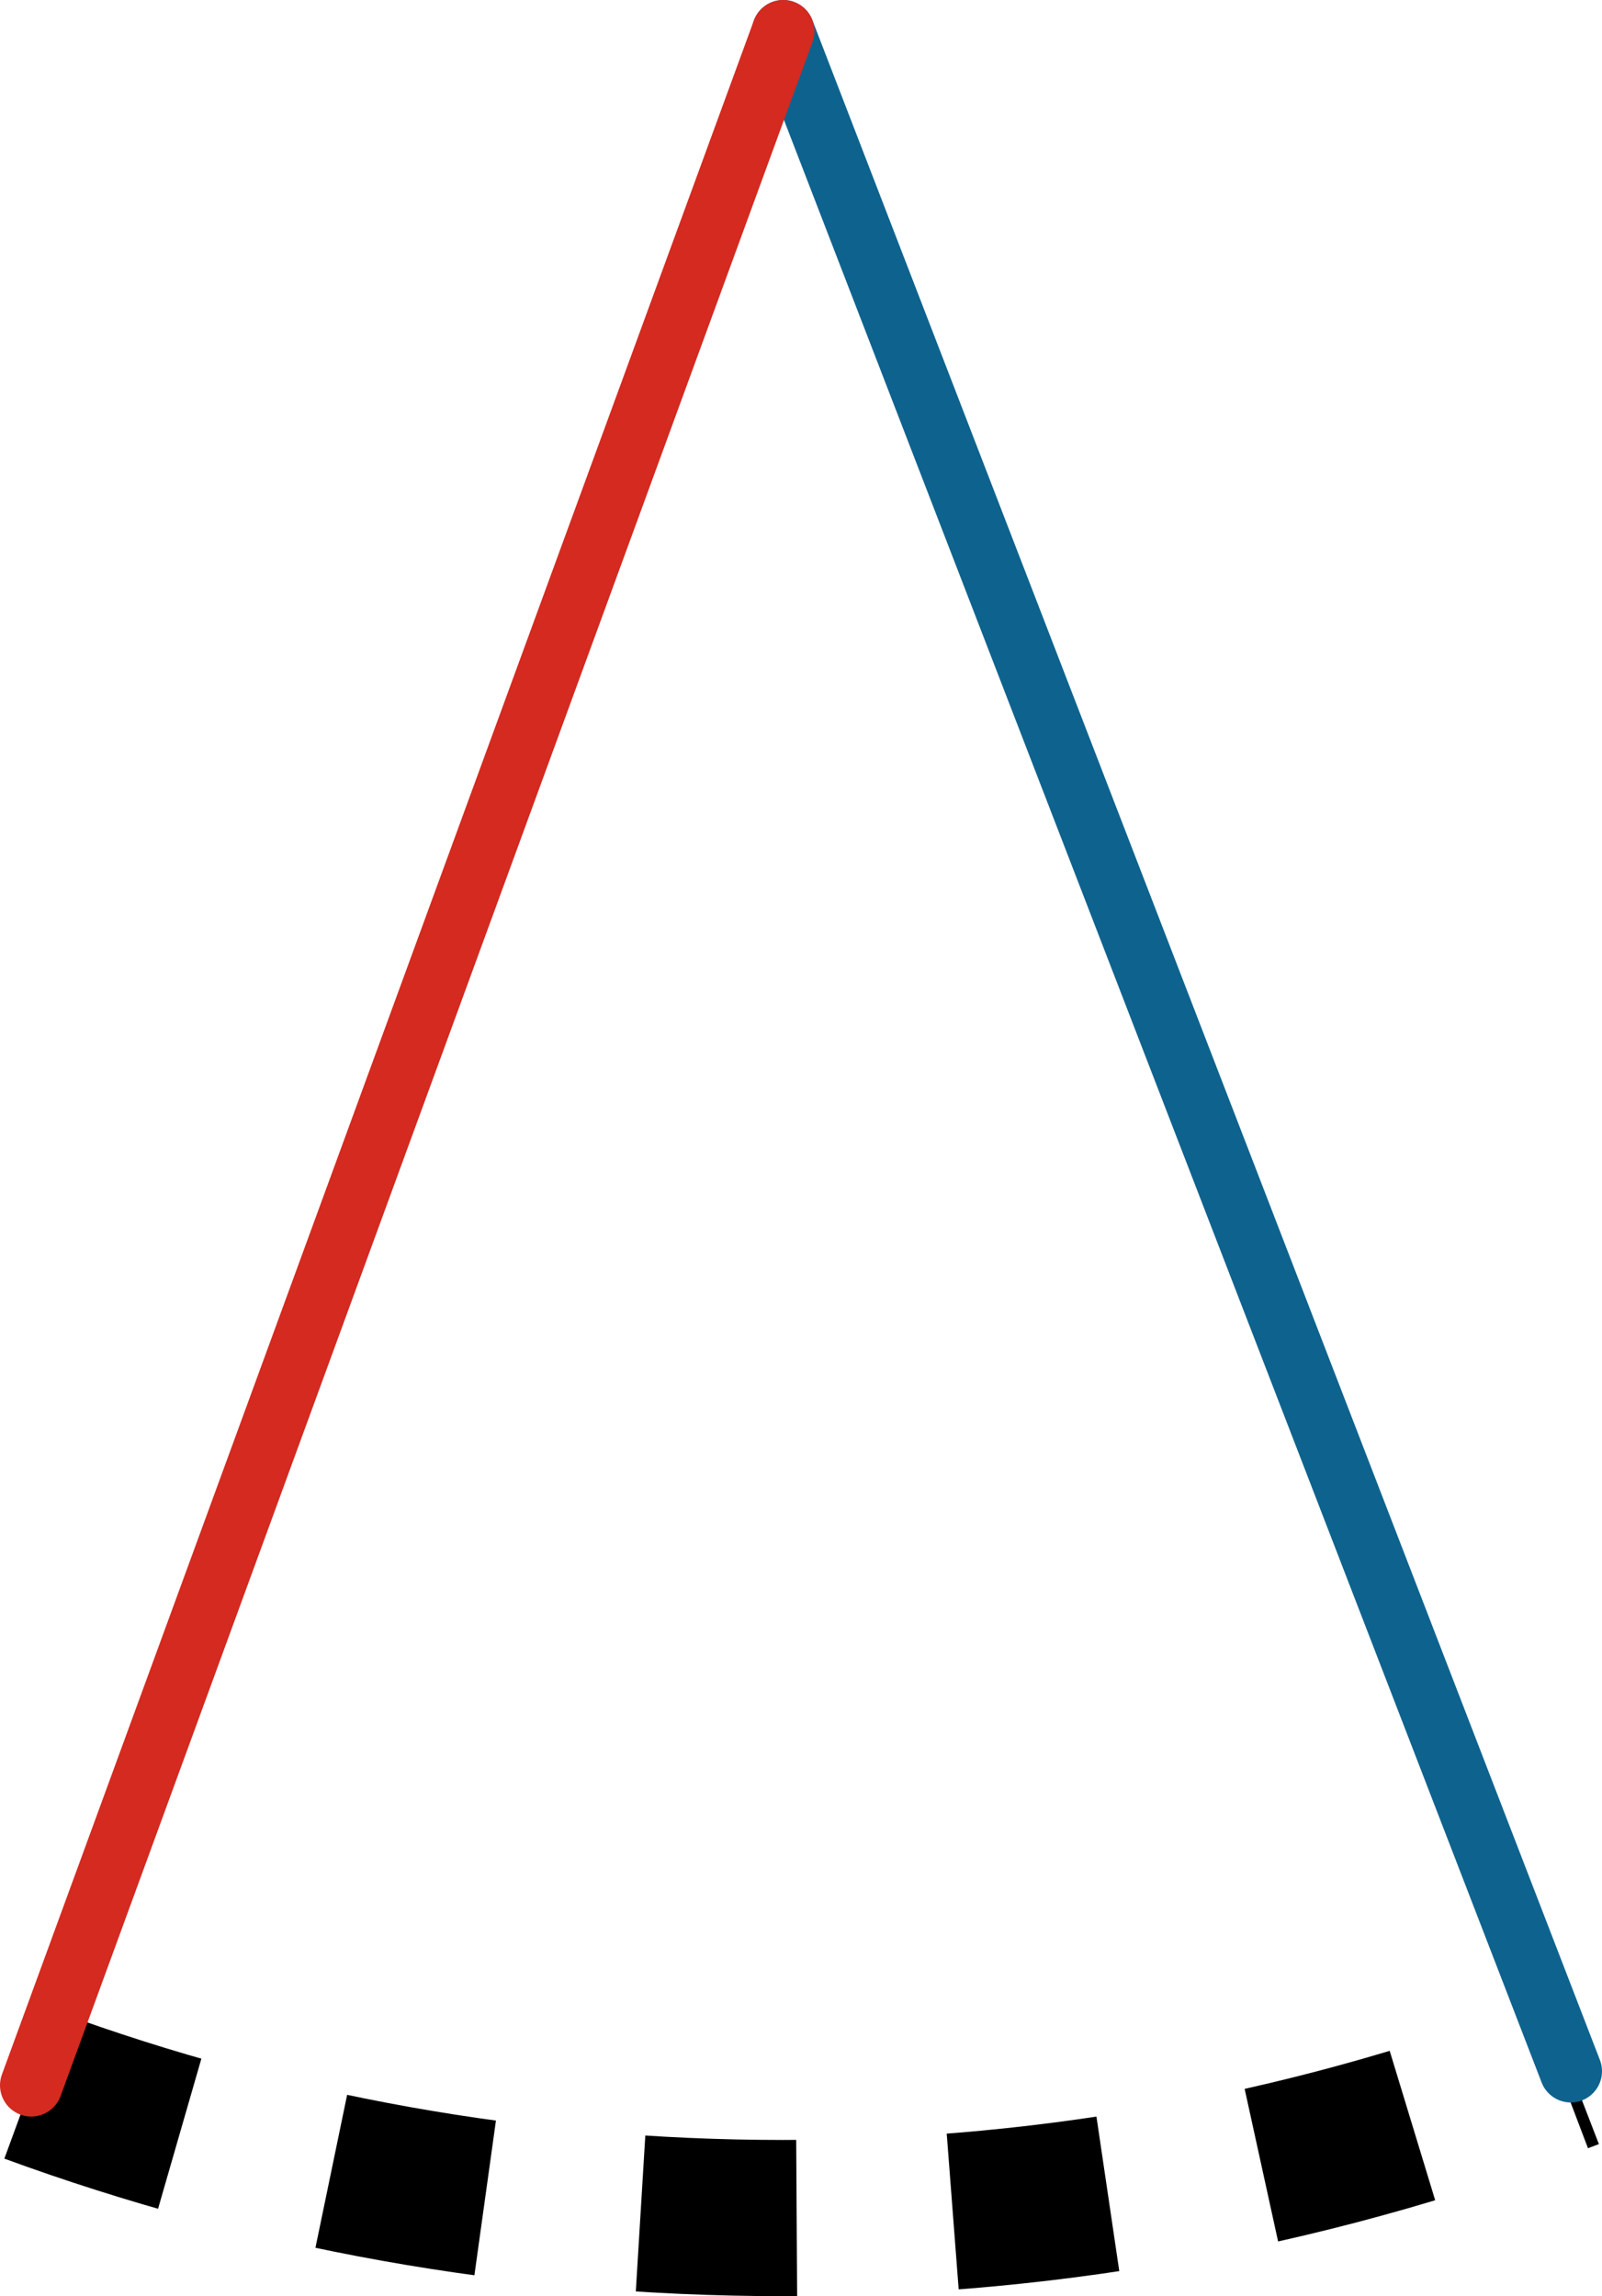 <svg xmlns="http://www.w3.org/2000/svg" class="inline base" style="vertical-align: -9px;" viewBox="0 0 51.28 73.5" preserveAspectRatio="xMidYMid meet" role="img">
  <title>Book 1, Prop 24 -- Right top angle</title>
  <path class="stroke-black stroke-dotted" d="M1,66.75C8.5,69.5,16.61,71,25.07,71c8.89,0,17.39-1.68,25.21-4.7" style="stroke:#000000;stroke-width:5;stroke-opacity:1;stroke-linecap:butt;stroke-linejoin:round;stroke-dasharray:5;fill-opacity:0;"/>
  <line class="stroke-blue stroke-thin" x1="25.07" y1="1" x2="50.28" y2="66.3" style="stroke:#0e638e;stroke-width:2;stroke-opacity:1;stroke-linecap:round;stroke-linejoin:round;fill-opacity:0;"/>
  <line class="stroke-red stroke-thin" x1="25.07" y1="1" x2="1" y2="66.75" style="stroke:#d42a20;stroke-width:2;stroke-opacity:1;stroke-linecap:round;stroke-linejoin:round;fill-opacity:0;"/>
</svg>
